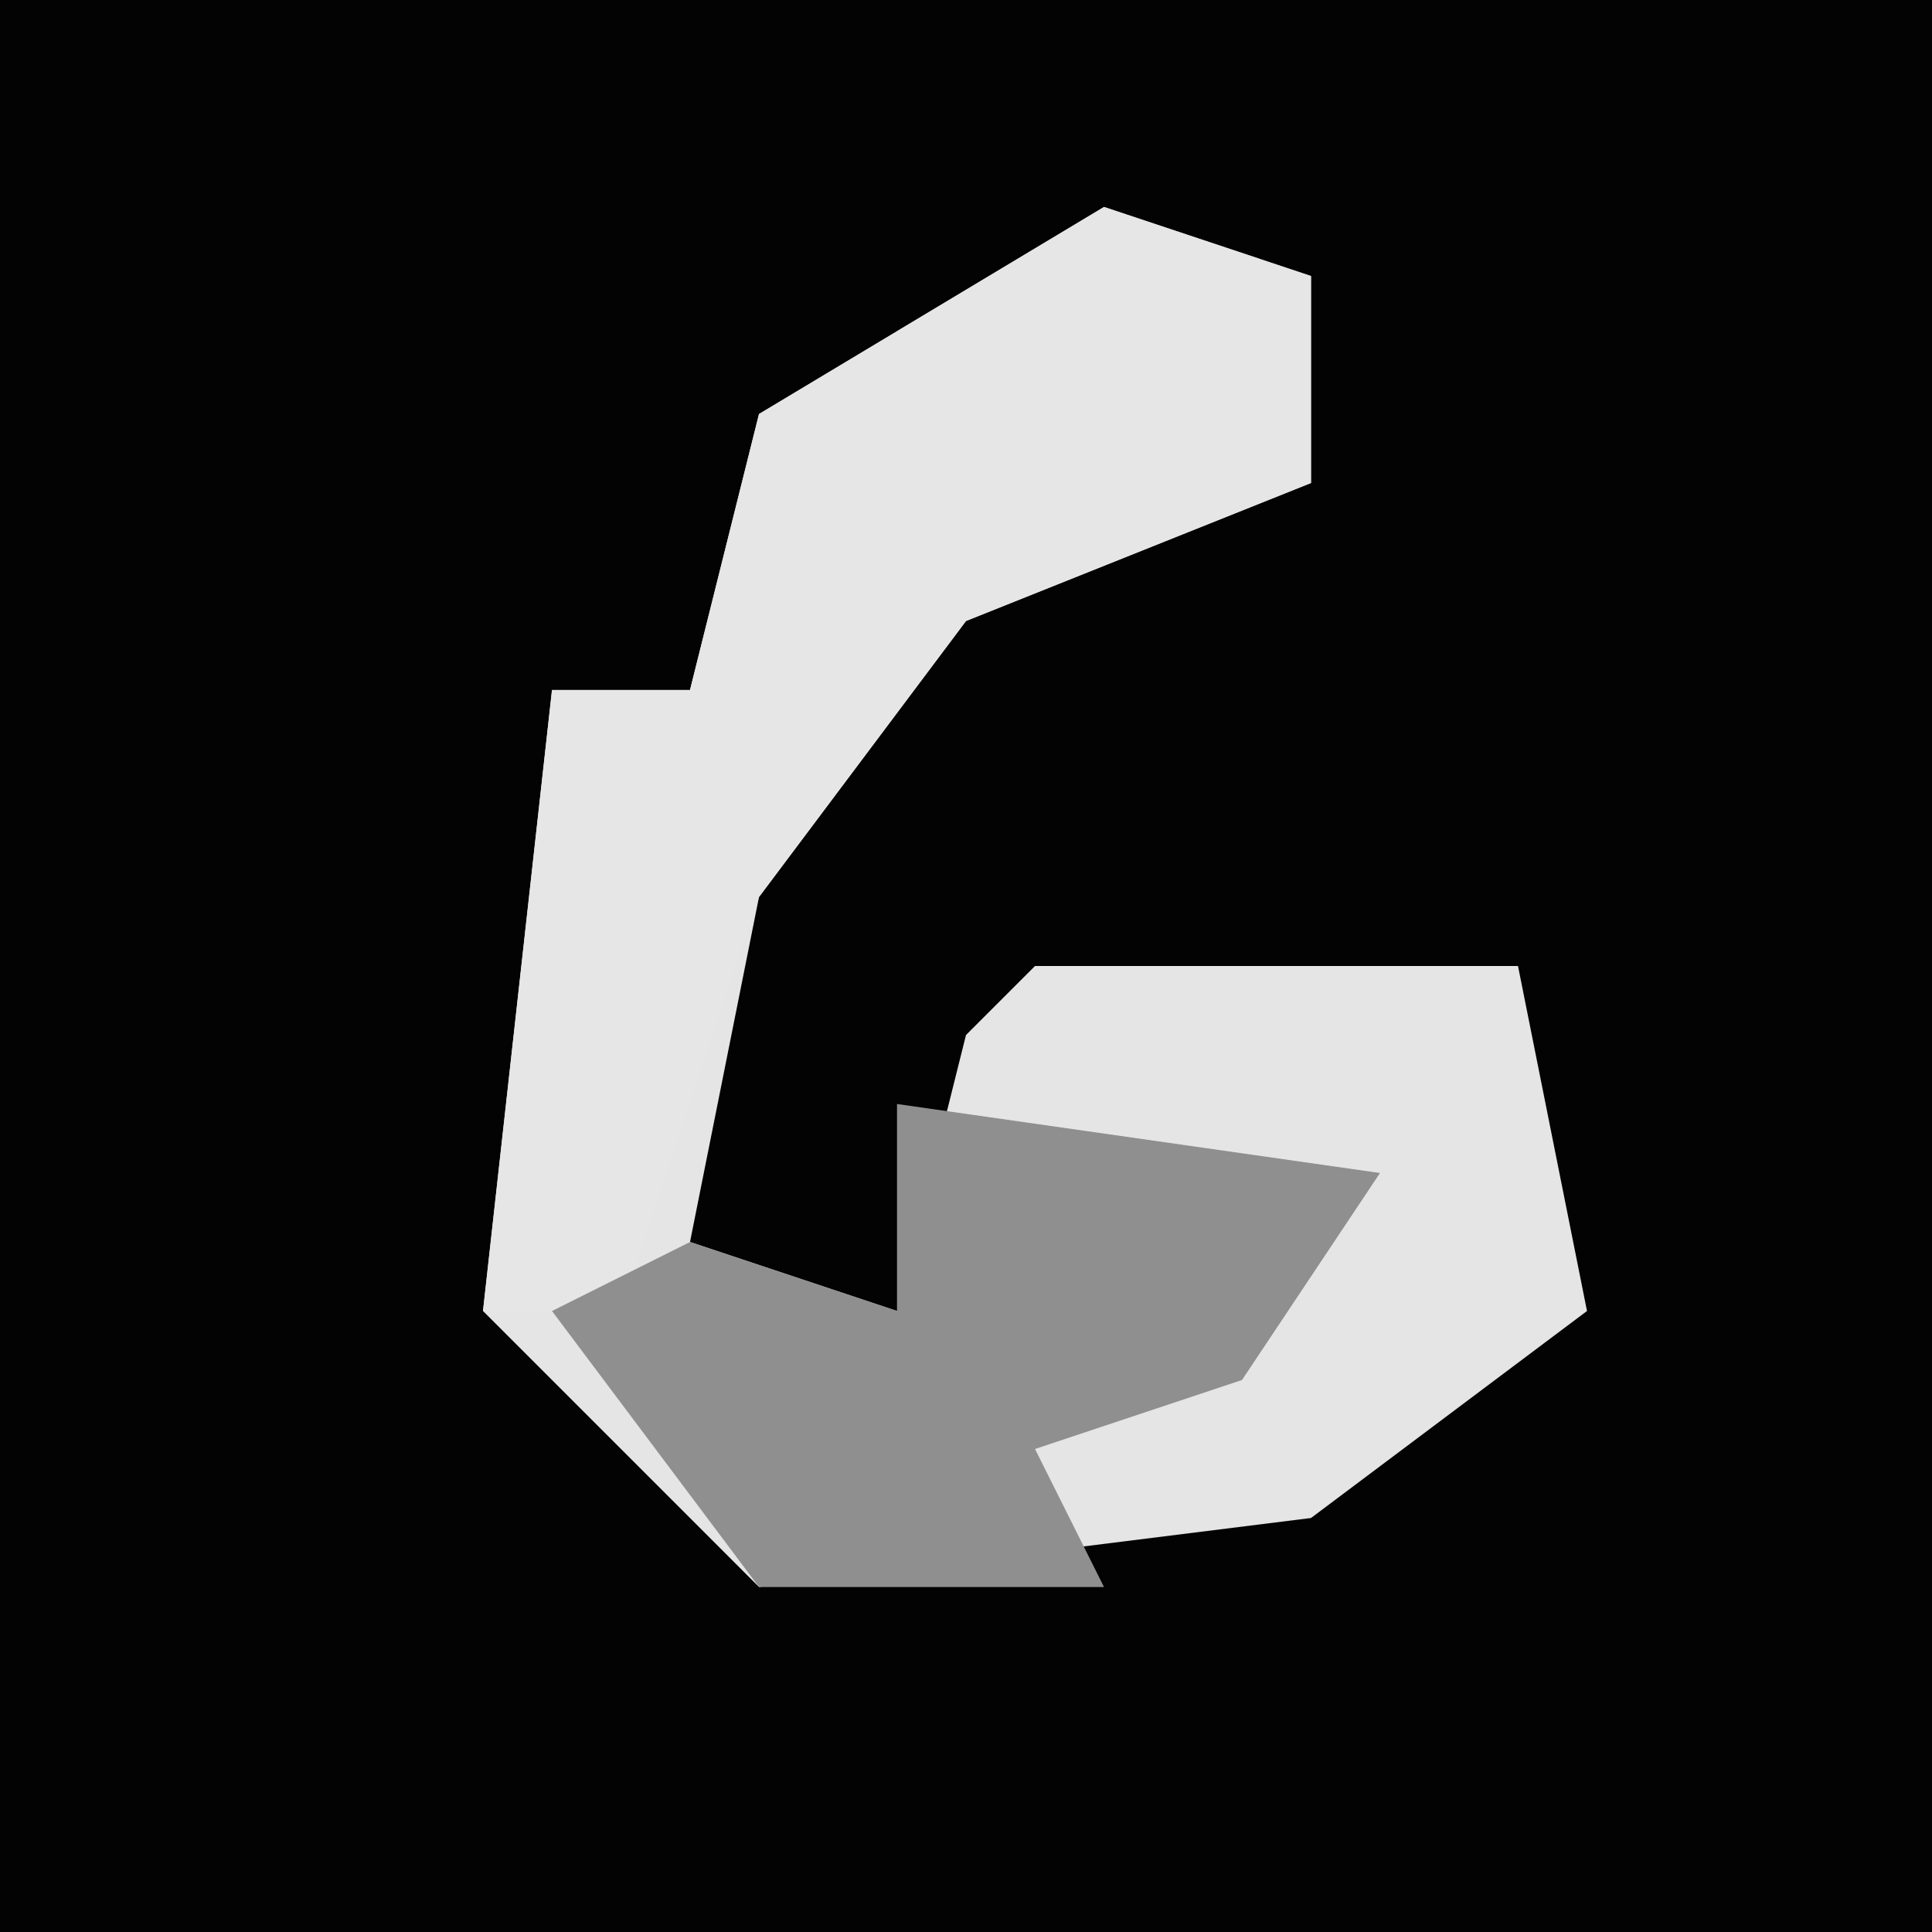 <?xml version="1.0" encoding="UTF-8"?>
<svg version="1.1" xmlns="http://www.w3.org/2000/svg" width="28" height="28">
<path d="M0,0 L28,0 L28,28 L0,28 Z " fill="#030303" transform="translate(0,0)"/>
<path d="M0,0 L3,1 L3,4 L-2,6 L-5,10 L-6,15 L-3,16 L-2,12 L-1,11 L6,11 L7,16 L3,19 L-5,20 L-9,16 L-8,7 L-6,7 L-5,3 Z " fill="#E5E5E5" transform="translate(16,3)"/>
<path d="M0,0 L3,1 L3,4 L-2,6 L-5,10 L-7,16 L-9,16 L-8,7 L-6,7 L-5,3 Z " fill="#E6E6E6" transform="translate(16,3)"/>
<path d="M0,0 L7,1 L5,4 L2,5 L3,7 L-2,7 L-5,3 L-3,2 L0,3 Z " fill="#8F8F8F" transform="translate(13,16)"/>
</svg>
